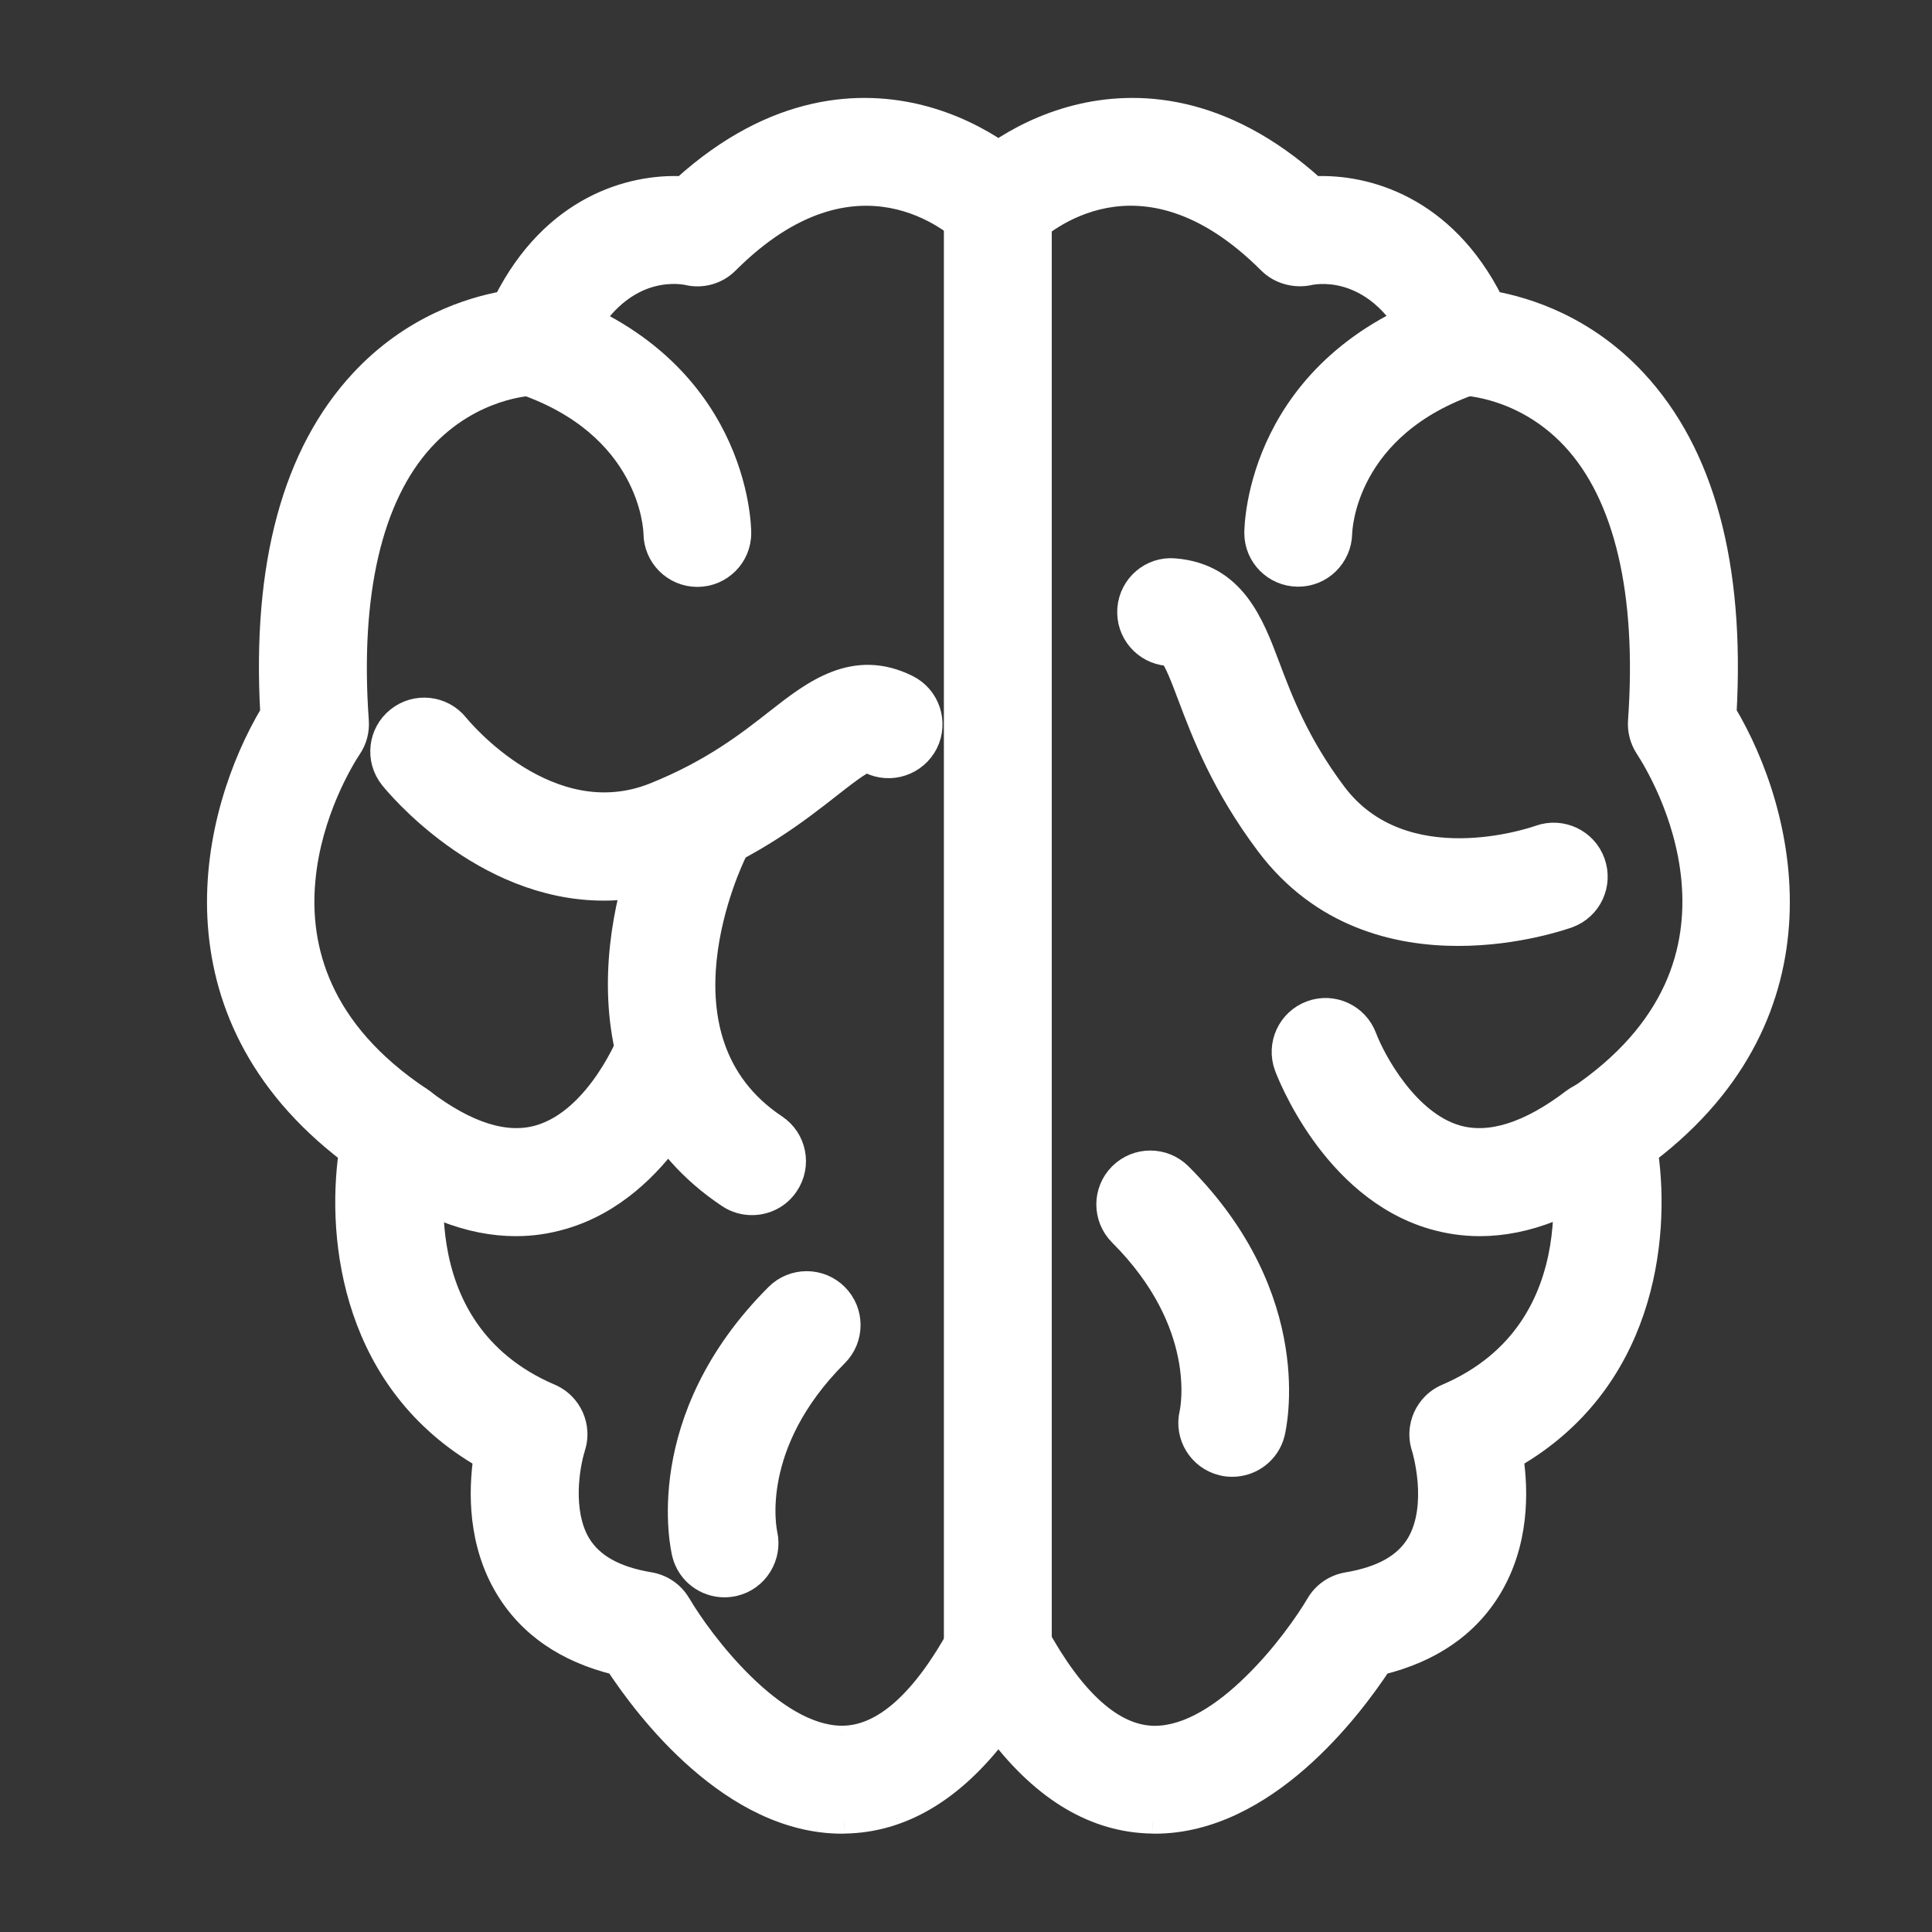 <svg width="18" height="18" viewBox="0 0 18 18" fill="none" xmlns="http://www.w3.org/2000/svg">
<rect x="0" y="0" width="18" height="18" fill="#333333" stroke="none"/>
<g id="Brain White">
<rect id="Rectangle 4 Copy 36" width="18" height="18" fill="#F4F7FB" fill-opacity="0.01"/>
<g id="brain (1)">
<g id="Shape">
<path fill-rule="evenodd" clip-rule="evenodd" d="M15.239 3.542C15.874 4.223 16.156 5.266 16.079 6.643C16.632 7.566 17.083 9.421 15.349 10.742C15.465 11.564 15.308 12.887 14.094 13.583C14.14 13.899 14.146 14.375 13.891 14.798C13.677 15.153 13.333 15.39 12.865 15.505C12.587 15.928 11.789 16.983 10.759 16.983L10.738 16.983C10.205 16.976 9.724 16.691 9.302 16.136C8.88 16.691 8.399 16.976 7.866 16.983L7.845 16.983C6.814 16.983 6.017 15.928 5.739 15.505C5.271 15.39 4.927 15.153 4.713 14.798C4.458 14.374 4.464 13.899 4.51 13.583C3.296 12.886 3.139 11.564 3.255 10.742C1.521 9.421 1.972 7.566 2.525 6.643C2.448 5.266 2.73 4.223 3.365 3.542C3.833 3.039 4.378 2.869 4.698 2.811C5.146 1.92 5.877 1.718 6.36 1.742C7.226 0.958 8.032 0.942 8.567 1.076C8.878 1.154 9.127 1.288 9.302 1.405C9.476 1.288 9.726 1.154 10.037 1.076C10.572 0.942 11.378 0.958 12.244 1.742C12.725 1.718 13.458 1.92 13.906 2.811C14.226 2.869 14.771 3.039 15.239 3.542ZM14.515 10.661C14.475 10.496 14.542 10.323 14.682 10.229C16.571 8.97 15.466 7.17 15.333 6.969C15.285 6.895 15.261 6.806 15.268 6.718C15.353 5.524 15.139 4.616 14.65 4.09C14.194 3.6 13.639 3.586 13.633 3.586C13.469 3.586 13.321 3.486 13.259 3.333C12.9 2.434 12.269 2.543 12.198 2.558C12.064 2.587 11.918 2.547 11.822 2.451C10.628 1.256 9.692 2.098 9.59 2.198C9.514 2.271 9.412 2.314 9.307 2.314H9.297C9.19 2.314 9.088 2.271 9.012 2.196C8.911 2.098 7.975 1.257 6.782 2.451C6.682 2.551 6.537 2.59 6.4 2.556C6.335 2.543 5.704 2.434 5.344 3.333C5.283 3.486 5.135 3.586 4.971 3.586C4.951 3.587 4.398 3.603 3.942 4.102C3.461 4.629 3.251 5.534 3.336 6.718C3.343 6.807 3.319 6.896 3.27 6.97C3.138 7.17 2.033 8.97 3.921 10.229C4.019 10.294 4.082 10.397 4.097 10.509C4.104 10.559 4.101 10.611 4.089 10.662C4.072 10.73 3.691 12.377 5.129 12.993C5.322 13.076 5.419 13.292 5.352 13.491C5.306 13.636 5.222 14.086 5.404 14.385C5.52 14.575 5.733 14.694 6.055 14.748C6.172 14.768 6.276 14.838 6.336 14.942C6.539 15.287 7.203 16.178 7.844 16.178L7.855 16.178C8.229 16.172 8.595 15.846 8.943 15.207C9.014 15.078 9.149 14.997 9.297 14.997C9.444 14.997 9.59 15.078 9.661 15.207C10.009 15.846 10.375 16.173 10.748 16.179L10.759 16.179C11.401 16.179 12.065 15.287 12.268 14.942C12.329 14.839 12.432 14.768 12.549 14.748C12.872 14.694 13.086 14.575 13.201 14.383C13.415 14.027 13.253 13.496 13.252 13.491C13.185 13.293 13.283 13.076 13.475 12.994C14.913 12.378 14.532 10.73 14.515 10.661Z" fill="white"/>
<path d="M16.079 6.643L15.979 6.637L15.978 6.668L15.993 6.694L16.079 6.643ZM15.239 3.542L15.166 3.61V3.61L15.239 3.542ZM15.349 10.742L15.289 10.663L15.242 10.698L15.25 10.756L15.349 10.742ZM14.094 13.583L14.044 13.496L13.985 13.53L13.995 13.598L14.094 13.583ZM13.891 14.798L13.977 14.85L13.977 14.85L13.891 14.798ZM12.865 15.505L12.841 15.407L12.803 15.417L12.782 15.45L12.865 15.505ZM10.759 16.983L10.758 17.084H10.759V16.983ZM10.738 16.983L10.736 17.083L10.737 17.083L10.738 16.983ZM9.302 16.136L9.382 16.076L9.302 15.971L9.222 16.076L9.302 16.136ZM7.866 16.983L7.867 17.083L7.868 17.083L7.866 16.983ZM7.845 16.983V17.084L7.846 17.084L7.845 16.983ZM5.739 15.505L5.822 15.45L5.801 15.417L5.763 15.407L5.739 15.505ZM4.713 14.798L4.627 14.849L4.627 14.849L4.713 14.798ZM4.51 13.583L4.609 13.598L4.619 13.53L4.56 13.496L4.51 13.583ZM3.255 10.742L3.354 10.756L3.362 10.698L3.315 10.663L3.255 10.742ZM2.525 6.643L2.611 6.694L2.626 6.668L2.625 6.637L2.525 6.643ZM3.365 3.542L3.291 3.474L3.291 3.474L3.365 3.542ZM4.698 2.811L4.715 2.91L4.764 2.901L4.787 2.856L4.698 2.811ZM6.36 1.742L6.355 1.842L6.396 1.844L6.427 1.816L6.36 1.742ZM8.567 1.076L8.543 1.173L8.543 1.173L8.567 1.076ZM9.302 1.405L9.246 1.488L9.302 1.525L9.358 1.488L9.302 1.405ZM10.037 1.076L10.061 1.173L10.061 1.173L10.037 1.076ZM12.244 1.742L12.177 1.816L12.208 1.844L12.249 1.842L12.244 1.742ZM13.906 2.811L13.817 2.856L13.84 2.901L13.889 2.91L13.906 2.811ZM14.682 10.229L14.627 10.146L14.627 10.146L14.682 10.229ZM14.515 10.661L14.417 10.684L14.418 10.684L14.515 10.661ZM15.333 6.969L15.25 7.024L15.25 7.024L15.333 6.969ZM15.268 6.718L15.367 6.725L15.367 6.725L15.268 6.718ZM14.65 4.09L14.723 4.022L14.723 4.022L14.65 4.09ZM13.259 3.333L13.352 3.296L13.352 3.296L13.259 3.333ZM12.198 2.558L12.177 2.46L12.177 2.46L12.198 2.558ZM11.822 2.451L11.893 2.38L11.893 2.38L11.822 2.451ZM9.59 2.198L9.659 2.27L9.659 2.27L9.59 2.198ZM9.012 2.196L9.083 2.125L9.082 2.124L9.012 2.196ZM6.782 2.451L6.711 2.38L6.711 2.38L6.782 2.451ZM6.4 2.556L6.424 2.459L6.421 2.459L6.4 2.556ZM5.344 3.333L5.251 3.296L5.251 3.296L5.344 3.333ZM4.971 3.586V3.486L4.969 3.486L4.971 3.586ZM3.942 4.102L3.868 4.035L3.868 4.035L3.942 4.102ZM3.336 6.718L3.436 6.711L3.436 6.711L3.336 6.718ZM3.27 6.97L3.186 6.914L3.186 6.915L3.27 6.97ZM3.921 10.229L3.977 10.146L3.977 10.146L3.921 10.229ZM4.097 10.509L4.196 10.496L4.196 10.496L4.097 10.509ZM4.089 10.662L3.992 10.637L3.991 10.638L4.089 10.662ZM5.129 12.993L5.09 13.085L5.09 13.085L5.129 12.993ZM5.352 13.491L5.257 13.459L5.257 13.46L5.352 13.491ZM5.404 14.385L5.319 14.437L5.319 14.437L5.404 14.385ZM6.055 14.748L6.071 14.649L6.071 14.649L6.055 14.748ZM6.336 14.942L6.25 14.992L6.25 14.993L6.336 14.942ZM7.844 16.178V16.278L7.846 16.278L7.844 16.178ZM7.855 16.178L7.854 16.078L7.854 16.078L7.855 16.178ZM8.943 15.207L8.855 15.159L8.855 15.159L8.943 15.207ZM9.661 15.207L9.748 15.159L9.748 15.159L9.661 15.207ZM10.748 16.179L10.75 16.079L10.75 16.079L10.748 16.179ZM10.759 16.179L10.758 16.279H10.759V16.179ZM12.268 14.942L12.354 14.993L12.355 14.993L12.268 14.942ZM12.549 14.748L12.533 14.65L12.533 14.65L12.549 14.748ZM13.201 14.383L13.287 14.435L13.287 14.435L13.201 14.383ZM13.252 13.491L13.347 13.46L13.347 13.46L13.252 13.491ZM13.475 12.994L13.514 13.086L13.514 13.086L13.475 12.994ZM16.179 6.648C16.257 5.257 15.973 4.183 15.313 3.474L15.166 3.61C15.775 4.264 16.056 5.274 15.979 6.637L16.179 6.648ZM15.41 10.822C16.301 10.143 16.636 9.321 16.672 8.548C16.708 7.78 16.449 7.066 16.165 6.591L15.993 6.694C16.262 7.143 16.506 7.818 16.472 8.539C16.438 9.255 16.131 10.021 15.289 10.663L15.41 10.822ZM14.144 13.67C15.409 12.944 15.567 11.568 15.448 10.728L15.25 10.756C15.364 11.56 15.207 12.829 14.044 13.496L14.144 13.67ZM13.977 14.85C14.249 14.398 14.241 13.895 14.193 13.569L13.995 13.598C14.04 13.903 14.043 14.352 13.805 14.746L13.977 14.85ZM12.889 15.602C13.378 15.482 13.747 15.231 13.977 14.85L13.805 14.746C13.608 15.075 13.288 15.298 12.841 15.407L12.889 15.602ZM10.759 17.084C11.309 17.084 11.789 16.802 12.16 16.478C12.532 16.153 12.807 15.775 12.949 15.559L12.782 15.45C12.645 15.657 12.382 16.019 12.028 16.327C11.674 16.637 11.24 16.884 10.759 16.884V17.084ZM10.737 17.083L10.758 17.084L10.76 16.884L10.739 16.883L10.737 17.083ZM9.222 16.197C9.657 16.768 10.164 17.075 10.736 17.083L10.739 16.883C10.246 16.876 9.791 16.615 9.382 16.076L9.222 16.197ZM7.868 17.083C8.44 17.075 8.947 16.768 9.382 16.197L9.222 16.076C8.813 16.615 8.358 16.876 7.865 16.883L7.868 17.083ZM7.846 17.084L7.867 17.083L7.865 16.883L7.844 16.884L7.846 17.084ZM5.655 15.559C5.797 15.775 6.071 16.153 6.444 16.478C6.815 16.802 7.295 17.084 7.845 17.084V16.884C7.364 16.884 6.93 16.637 6.575 16.327C6.222 16.019 5.959 15.657 5.822 15.45L5.655 15.559ZM4.627 14.849C4.857 15.231 5.226 15.482 5.715 15.602L5.763 15.407C5.316 15.298 4.996 15.075 4.799 14.746L4.627 14.849ZM4.411 13.569C4.364 13.895 4.356 14.398 4.627 14.849L4.799 14.746C4.561 14.352 4.565 13.903 4.609 13.598L4.411 13.569ZM3.156 10.728C3.037 11.568 3.195 12.944 4.46 13.67L4.56 13.496C3.397 12.829 3.241 11.559 3.354 10.756L3.156 10.728ZM2.439 6.591C2.155 7.066 1.896 7.78 1.932 8.548C1.969 9.321 2.303 10.143 3.194 10.822L3.315 10.663C2.473 10.021 2.166 9.255 2.132 8.539C2.099 7.818 2.342 7.143 2.611 6.694L2.439 6.591ZM3.291 3.474C2.631 4.183 2.347 5.258 2.425 6.648L2.625 6.637C2.549 5.275 2.83 4.264 3.438 3.61L3.291 3.474ZM4.68 2.713C4.346 2.773 3.779 2.95 3.291 3.474L3.438 3.61C3.887 3.128 4.409 2.965 4.715 2.91L4.68 2.713ZM6.365 1.642C5.849 1.616 5.077 1.835 4.608 2.766L4.787 2.856C5.215 2.006 5.905 1.82 6.355 1.842L6.365 1.642ZM8.592 0.979C8.027 0.838 7.186 0.859 6.293 1.668L6.427 1.816C7.266 1.057 8.037 1.046 8.543 1.173L8.592 0.979ZM9.358 1.322C9.176 1.2 8.916 1.06 8.592 0.979L8.543 1.173C8.84 1.248 9.079 1.376 9.246 1.488L9.358 1.322ZM10.012 0.979C9.688 1.06 9.428 1.2 9.246 1.322L9.358 1.488C9.525 1.376 9.764 1.248 10.061 1.173L10.012 0.979ZM12.312 1.668C11.418 0.859 10.576 0.838 10.012 0.979L10.061 1.173C10.567 1.046 11.338 1.057 12.177 1.816L12.312 1.668ZM13.996 2.766C13.527 1.834 12.753 1.617 12.239 1.642L12.249 1.842C12.697 1.82 13.389 2.006 13.817 2.856L13.996 2.766ZM15.313 3.474C14.825 2.95 14.258 2.773 13.924 2.713L13.889 2.91C14.195 2.965 14.717 3.128 15.166 3.61L15.313 3.474ZM14.627 10.146C14.451 10.264 14.368 10.48 14.417 10.684L14.612 10.637C14.582 10.513 14.633 10.383 14.738 10.313L14.627 10.146ZM15.25 7.024C15.313 7.12 15.612 7.603 15.666 8.212C15.693 8.514 15.66 8.845 15.509 9.175C15.357 9.505 15.086 9.84 14.627 10.146L14.738 10.313C15.223 9.989 15.522 9.627 15.69 9.259C15.859 8.891 15.895 8.524 15.865 8.194C15.806 7.537 15.486 7.02 15.417 6.914L15.25 7.024ZM15.168 6.711C15.16 6.821 15.19 6.932 15.25 7.024L15.417 6.914C15.38 6.858 15.363 6.791 15.367 6.725L15.168 6.711ZM14.577 4.158C15.038 4.653 15.252 5.527 15.168 6.711L15.367 6.725C15.453 5.522 15.241 4.578 14.723 4.022L14.577 4.158ZM13.633 3.686C13.626 3.686 14.148 3.697 14.577 4.158L14.723 4.022C14.24 3.503 13.652 3.486 13.633 3.486V3.686ZM13.167 3.371C13.243 3.561 13.428 3.686 13.633 3.686V3.486C13.51 3.486 13.398 3.411 13.352 3.296L13.167 3.371ZM12.219 2.656C12.244 2.65 12.398 2.622 12.584 2.696C12.766 2.768 12.996 2.943 13.167 3.371L13.352 3.296C13.164 2.825 12.898 2.605 12.657 2.51C12.421 2.416 12.223 2.45 12.177 2.46L12.219 2.656ZM11.751 2.521C11.873 2.643 12.054 2.691 12.219 2.656L12.177 2.46C12.074 2.482 11.964 2.451 11.893 2.38L11.751 2.521ZM9.659 2.27C9.705 2.225 9.947 2.006 10.315 1.937C10.675 1.87 11.175 1.945 11.751 2.521L11.893 2.38C11.275 1.762 10.711 1.66 10.278 1.741C9.854 1.82 9.577 2.071 9.52 2.126L9.659 2.27ZM9.307 2.414C9.439 2.414 9.566 2.36 9.659 2.27L9.52 2.126C9.463 2.182 9.385 2.214 9.307 2.214V2.414ZM9.297 2.414H9.307V2.214H9.297V2.414ZM8.941 2.267C9.036 2.361 9.163 2.414 9.297 2.414V2.214C9.217 2.214 9.14 2.182 9.083 2.125L8.941 2.267ZM6.853 2.521C7.429 1.945 7.929 1.871 8.288 1.937C8.656 2.005 8.898 2.225 8.943 2.268L9.082 2.124C9.025 2.07 8.749 1.819 8.325 1.741C7.893 1.661 7.328 1.763 6.711 2.38L6.853 2.521ZM6.376 2.653C6.547 2.696 6.728 2.646 6.853 2.521L6.711 2.38C6.636 2.455 6.527 2.485 6.424 2.459L6.376 2.653ZM5.437 3.37C5.608 2.943 5.837 2.768 6.019 2.695C6.205 2.622 6.357 2.65 6.379 2.654L6.421 2.459C6.378 2.449 6.182 2.416 5.946 2.51C5.706 2.605 5.44 2.825 5.251 3.296L5.437 3.37ZM4.971 3.686C5.176 3.686 5.361 3.561 5.437 3.37L5.251 3.296C5.206 3.411 5.094 3.486 4.971 3.486V3.686ZM4.016 4.17C4.445 3.7 4.964 3.686 4.973 3.686L4.969 3.486C4.938 3.487 4.351 3.506 3.868 4.035L4.016 4.17ZM3.436 6.711C3.352 5.537 3.563 4.667 4.016 4.17L3.868 4.035C3.36 4.592 3.151 5.531 3.236 6.725L3.436 6.711ZM3.353 7.025C3.415 6.933 3.444 6.822 3.436 6.711L3.236 6.725C3.241 6.792 3.224 6.859 3.186 6.914L3.353 7.025ZM3.977 10.146C3.518 9.84 3.246 9.505 3.095 9.175C2.944 8.845 2.91 8.514 2.938 8.211C2.992 7.603 3.29 7.12 3.353 7.025L3.186 6.915C3.117 7.02 2.797 7.536 2.738 8.193C2.709 8.524 2.745 8.891 2.913 9.258C3.082 9.626 3.38 9.989 3.866 10.312L3.977 10.146ZM4.196 10.496C4.177 10.356 4.099 10.227 3.977 10.146L3.866 10.312C3.939 10.361 3.986 10.439 3.998 10.523L4.196 10.496ZM4.186 10.686C4.201 10.622 4.205 10.558 4.196 10.496L3.998 10.523C4.003 10.56 4.001 10.599 3.992 10.637L4.186 10.686ZM5.169 12.901C4.489 12.61 4.24 12.079 4.162 11.605C4.083 11.128 4.179 10.714 4.186 10.685L3.991 10.638C3.982 10.677 3.879 11.121 3.965 11.638C4.051 12.159 4.331 12.76 5.09 13.085L5.169 12.901ZM5.447 13.522C5.53 13.274 5.409 13.004 5.169 12.901L5.09 13.085C5.234 13.147 5.307 13.309 5.257 13.459L5.447 13.522ZM5.49 14.333C5.413 14.207 5.389 14.042 5.392 13.883C5.396 13.725 5.427 13.585 5.448 13.521L5.257 13.46C5.231 13.542 5.197 13.7 5.192 13.878C5.188 14.055 5.213 14.264 5.319 14.437L5.49 14.333ZM6.071 14.649C5.765 14.598 5.585 14.489 5.49 14.333L5.319 14.437C5.456 14.662 5.701 14.79 6.038 14.846L6.071 14.649ZM6.422 14.892C6.347 14.762 6.218 14.674 6.071 14.649L6.038 14.846C6.127 14.861 6.204 14.915 6.25 14.992L6.422 14.892ZM7.844 16.078C7.566 16.078 7.264 15.881 6.996 15.618C6.731 15.359 6.52 15.058 6.422 14.891L6.25 14.993C6.355 15.171 6.577 15.488 6.856 15.761C7.13 16.03 7.482 16.278 7.844 16.278V16.078ZM7.854 16.078L7.843 16.078L7.846 16.278L7.857 16.278L7.854 16.078ZM8.855 15.159C8.684 15.473 8.512 15.703 8.342 15.855C8.173 16.006 8.01 16.076 7.854 16.078L7.857 16.278C8.074 16.275 8.281 16.178 8.475 16.004C8.669 15.832 8.854 15.579 9.031 15.254L8.855 15.159ZM9.297 14.897C9.113 14.897 8.944 14.997 8.855 15.159L9.031 15.255C9.084 15.158 9.186 15.097 9.297 15.097V14.897ZM9.748 15.159C9.659 14.995 9.477 14.897 9.297 14.897V15.097C9.41 15.097 9.521 15.16 9.573 15.255L9.748 15.159ZM10.75 16.079C10.594 16.076 10.431 16.007 10.262 15.856C10.091 15.704 9.919 15.473 9.748 15.159L9.573 15.255C9.75 15.58 9.935 15.832 10.128 16.005C10.322 16.178 10.529 16.275 10.747 16.279L10.75 16.079ZM10.761 16.079L10.75 16.079L10.747 16.279L10.758 16.279L10.761 16.079ZM12.182 14.892C12.084 15.058 11.873 15.36 11.608 15.618C11.34 15.882 11.038 16.079 10.759 16.079V16.279C11.122 16.279 11.474 16.03 11.748 15.761C12.027 15.488 12.249 15.172 12.354 14.993L12.182 14.892ZM12.533 14.65C12.386 14.675 12.257 14.763 12.182 14.892L12.355 14.993C12.4 14.915 12.477 14.862 12.566 14.847L12.533 14.65ZM13.116 14.332C13.021 14.489 12.841 14.598 12.533 14.65L12.566 14.847C12.904 14.791 13.151 14.662 13.287 14.435L13.116 14.332ZM13.157 13.522C13.156 13.519 13.194 13.645 13.208 13.813C13.221 13.984 13.207 14.18 13.116 14.332L13.287 14.435C13.41 14.23 13.422 13.983 13.407 13.798C13.392 13.61 13.349 13.468 13.347 13.46L13.157 13.522ZM13.435 12.902C13.195 13.005 13.074 13.275 13.157 13.523L13.347 13.46C13.297 13.31 13.37 13.148 13.514 13.086L13.435 12.902ZM14.418 10.684C14.425 10.714 14.521 11.128 14.442 11.606C14.363 12.08 14.115 12.611 13.435 12.902L13.514 13.086C14.273 12.761 14.553 12.16 14.639 11.639C14.725 11.122 14.622 10.677 14.612 10.637L14.418 10.684Z" fill="white"/>
</g>
<path id="Shape_2" d="M5.097 2.802C4.887 2.733 4.659 2.846 4.588 3.057C4.518 3.268 4.632 3.496 4.843 3.566C6.053 3.97 6.094 4.919 6.095 4.969C6.097 5.19 6.276 5.368 6.497 5.368C6.719 5.368 6.9 5.188 6.899 4.966C6.899 4.902 6.879 3.396 5.097 2.802Z" fill="white" stroke="white" stroke-width="0.2"/>
<path id="Shape_3" d="M6.382 9.423C6.174 9.346 5.942 9.453 5.865 9.662C5.863 9.669 5.571 10.421 5.021 10.581C4.714 10.67 4.352 10.556 3.942 10.244C3.765 10.11 3.513 10.143 3.378 10.32C3.243 10.497 3.277 10.75 3.454 10.884C3.919 11.239 4.372 11.417 4.806 11.417C4.955 11.417 5.101 11.396 5.246 11.353C6.19 11.079 6.603 9.986 6.62 9.94C6.697 9.732 6.591 9.5 6.382 9.423Z" fill="white" stroke="white" stroke-width="0.2"/>
<path id="Shape_4" d="M7.8 12.061C7.643 11.904 7.388 11.904 7.231 12.061C6.065 13.227 6.349 14.429 6.361 14.479C6.407 14.662 6.57 14.782 6.75 14.782C6.781 14.782 6.812 14.778 6.844 14.771C7.058 14.72 7.191 14.504 7.143 14.289C7.136 14.255 6.969 13.46 7.8 12.63C7.957 12.473 7.957 12.218 7.8 12.061Z" fill="white" stroke="white" stroke-width="0.2"/>
<path id="Shape_5" d="M8.459 6.388C7.958 6.138 7.573 6.438 7.234 6.704C6.965 6.915 6.63 7.177 6.093 7.392C5.12 7.781 4.302 6.794 4.266 6.75C4.127 6.577 3.874 6.549 3.701 6.688C3.527 6.826 3.499 7.079 3.638 7.253C3.679 7.304 4.484 8.291 5.625 8.291C5.867 8.291 6.124 8.246 6.392 8.139C7.035 7.882 7.437 7.567 7.731 7.337C7.855 7.24 8.025 7.106 8.078 7.099C8.078 7.099 8.085 7.101 8.099 7.108C8.297 7.207 8.539 7.126 8.639 6.928C8.738 6.729 8.657 6.487 8.459 6.388Z" fill="white" stroke="white" stroke-width="0.2"/>
<path id="Shape_6" d="M14.004 3.057C13.934 2.846 13.707 2.732 13.495 2.803C11.714 3.397 11.693 4.902 11.693 4.966C11.693 5.186 11.871 5.364 12.091 5.366C12.093 5.366 12.094 5.366 12.096 5.366C12.315 5.366 12.493 5.189 12.498 4.97C12.499 4.929 12.533 3.972 13.75 3.566C13.961 3.496 14.075 3.268 14.004 3.057Z" fill="white" stroke="white" stroke-width="0.2"/>
<path id="Shape_7" d="M15.215 10.321C15.081 10.144 14.828 10.11 14.651 10.244C14.242 10.556 13.88 10.669 13.575 10.582C13.115 10.45 12.807 9.873 12.727 9.661C12.65 9.453 12.418 9.346 12.211 9.423C12.002 9.5 11.896 9.732 11.973 9.94C11.99 9.986 12.403 11.079 13.348 11.354C13.492 11.396 13.639 11.417 13.787 11.417C14.221 11.417 14.674 11.239 15.139 10.885C15.316 10.75 15.35 10.497 15.215 10.321Z" fill="white" stroke="white" stroke-width="0.2"/>
<path id="Shape_8" d="M11.002 10.937C10.844 10.78 10.59 10.78 10.432 10.937C10.275 11.094 10.275 11.348 10.432 11.506C11.258 12.331 11.098 13.121 11.089 13.164C11.038 13.378 11.169 13.594 11.383 13.647C11.416 13.656 11.448 13.659 11.481 13.659C11.661 13.659 11.825 13.538 11.871 13.355C11.883 13.304 12.167 12.102 11.002 10.937Z" fill="white" stroke="white" stroke-width="0.2"/>
<path id="Shape_9" d="M14.854 8.03C14.779 7.822 14.549 7.714 14.34 7.788C14.289 7.806 13.075 8.228 12.444 7.388C12.098 6.926 11.947 6.528 11.826 6.208C11.675 5.805 11.502 5.348 10.944 5.302C10.722 5.282 10.528 5.449 10.51 5.67C10.492 5.892 10.657 6.086 10.878 6.104C10.889 6.105 10.896 6.107 10.897 6.107H10.897C10.943 6.145 11.018 6.345 11.073 6.492C11.205 6.84 11.385 7.318 11.801 7.872C12.307 8.545 13.009 8.713 13.586 8.713C14.14 8.713 14.578 8.558 14.615 8.545C14.823 8.469 14.93 8.239 14.854 8.03Z" fill="white" stroke="white" stroke-width="0.2"/>
<path id="Shape_10" d="M9.296 1.51C9.074 1.51 8.894 1.69 8.894 1.912V15.4C8.894 15.622 9.074 15.802 9.296 15.802C9.519 15.802 9.699 15.622 9.699 15.4V1.912C9.699 1.69 9.519 1.51 9.296 1.51Z" fill="white" stroke="white" stroke-width="0.2"/>
<path id="Shape_11" d="M7.23 10.484C6.021 9.678 6.822 8.017 6.858 7.944C6.957 7.745 6.876 7.504 6.678 7.405C6.479 7.306 6.237 7.386 6.138 7.585C5.73 8.399 5.342 10.193 6.783 11.154C6.852 11.2 6.929 11.221 7.006 11.221C7.136 11.221 7.264 11.159 7.341 11.042C7.465 10.857 7.415 10.607 7.23 10.484Z" fill="white" stroke="white" stroke-width="0.2"/>
</g>
</g>
</svg>
